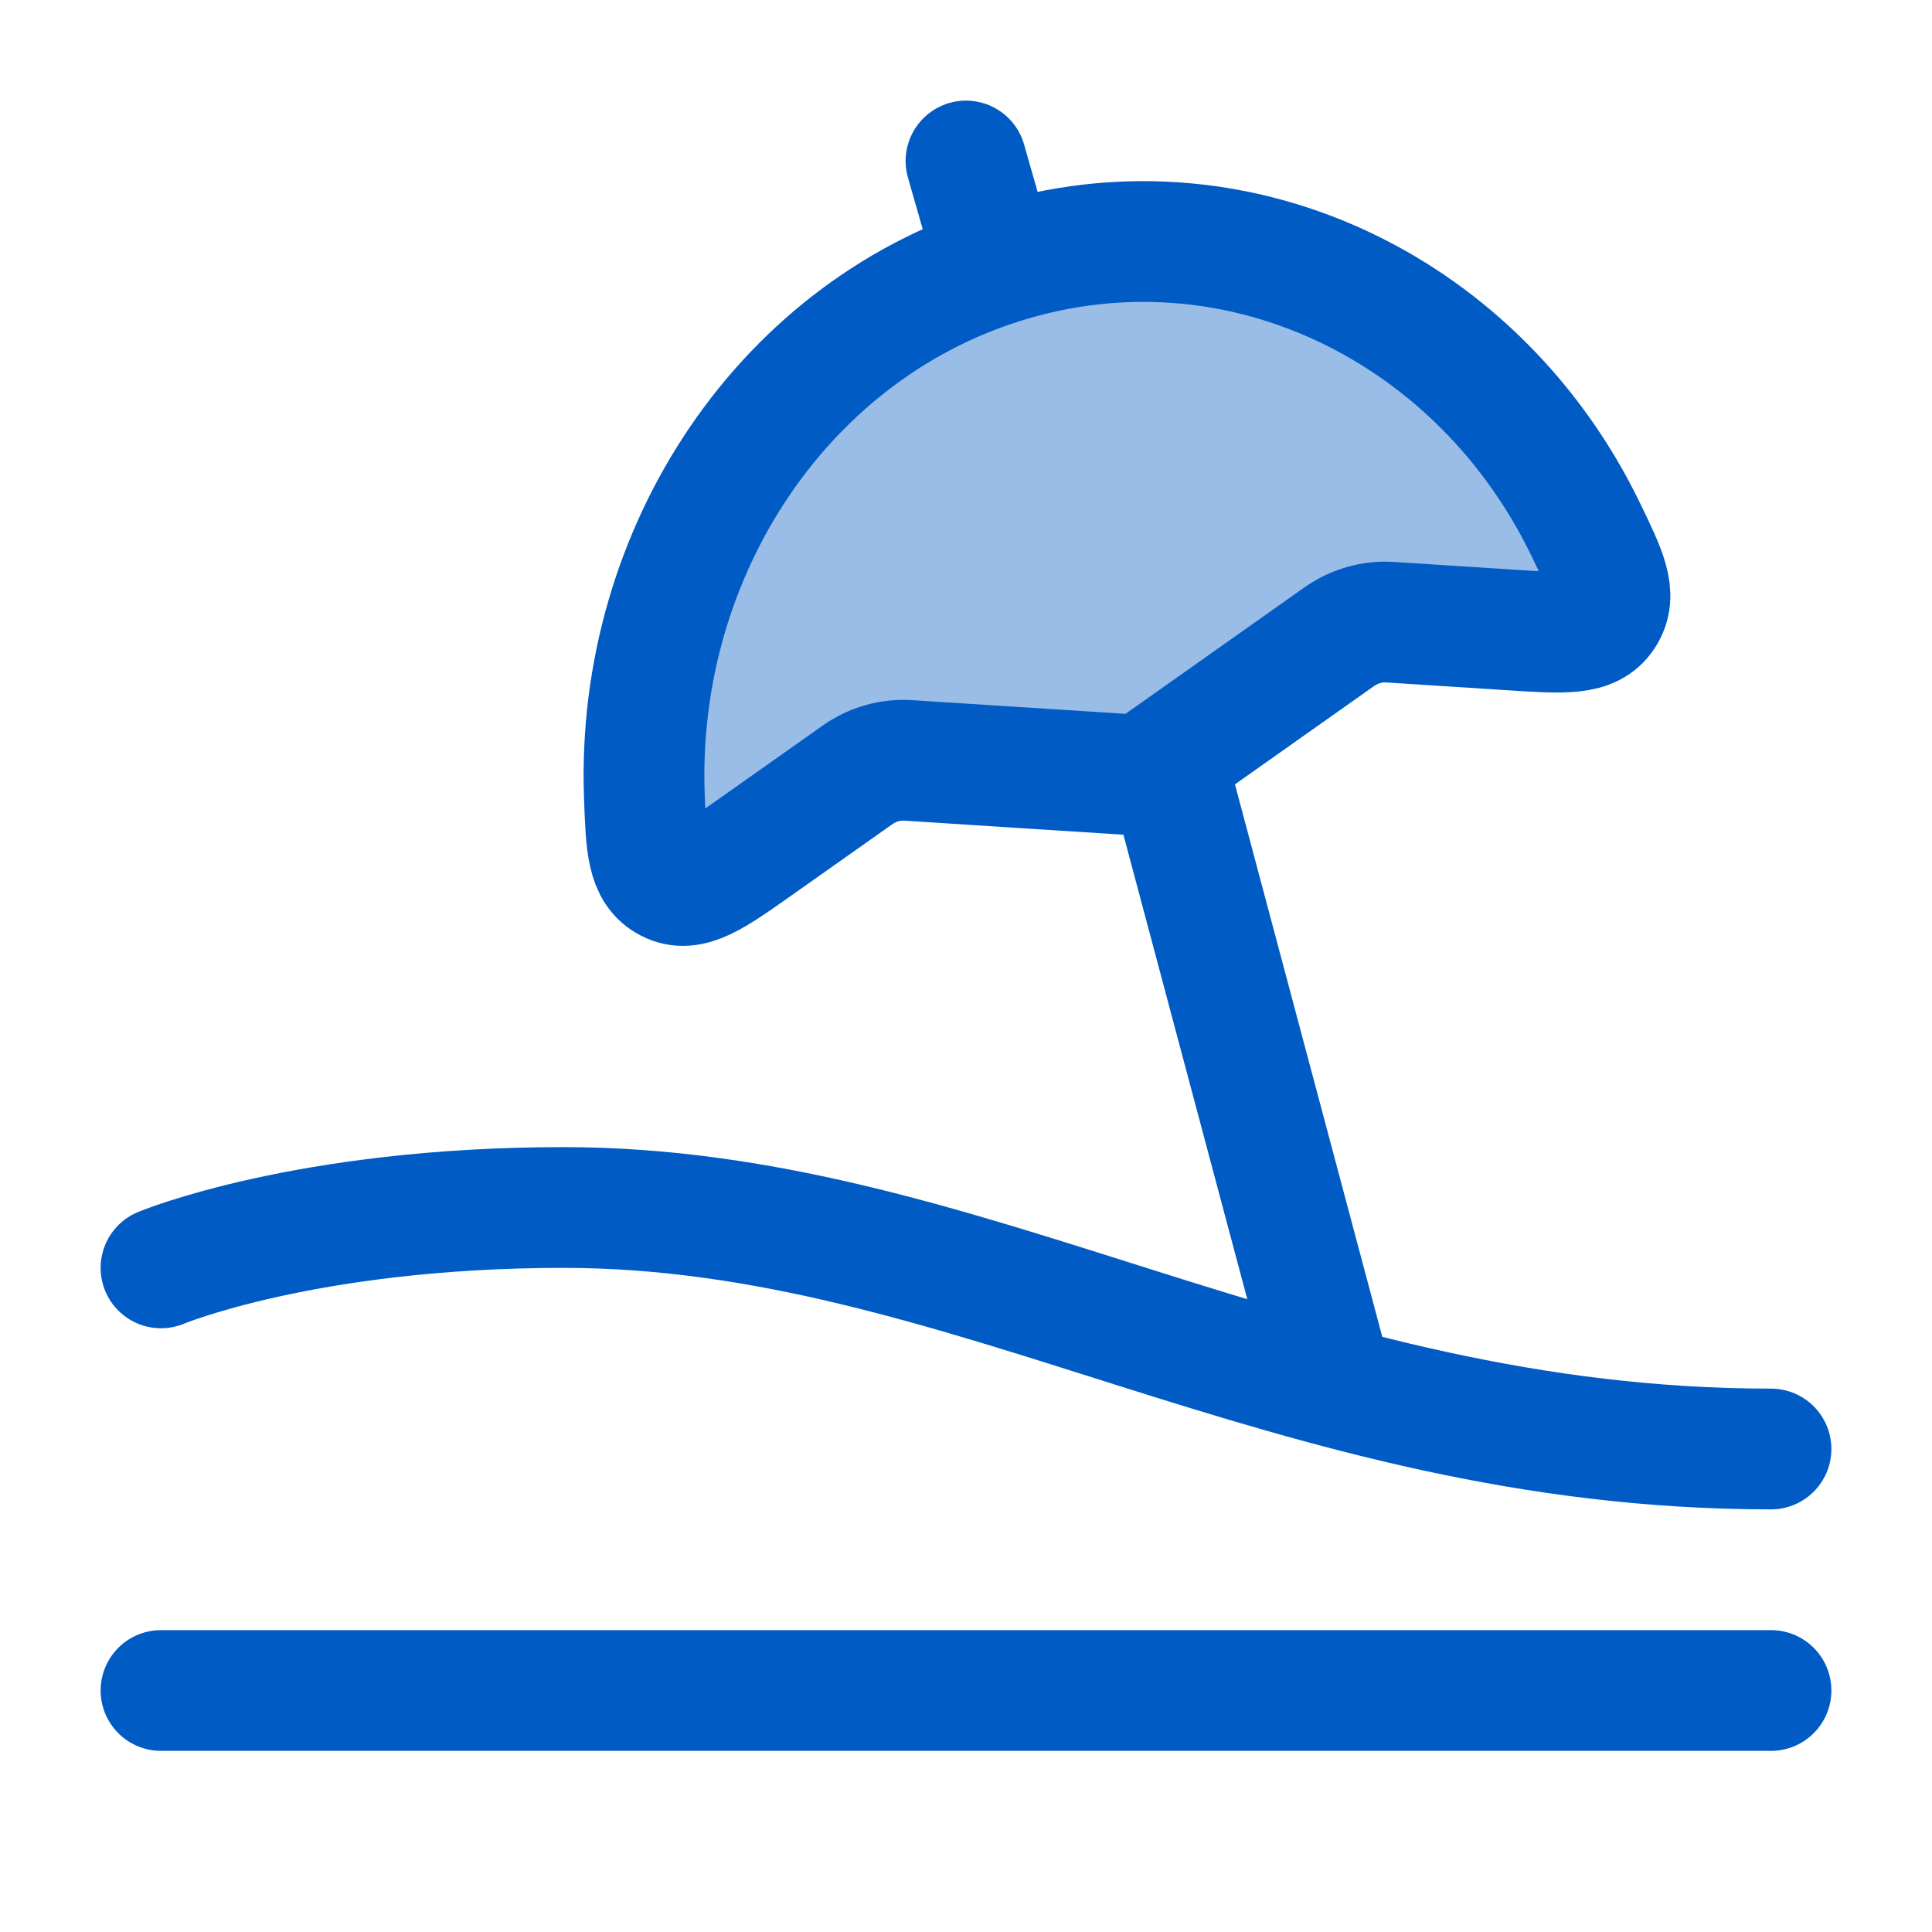 <svg width="24" height="24" viewBox="0 0 24 24" fill="none" xmlns="http://www.w3.org/2000/svg">
    <path opacity="0.4" d="M12.594 3.228C9.748 4.044 7.899 6.852 8.004 9.875C8.026 10.503 8.037 10.817 8.305 10.956C8.574 11.094 8.852 10.898 9.409 10.504L10.651 9.627C10.837 9.495 11.059 9.432 11.281 9.446L14.198 9.633L16.636 7.91C16.822 7.779 17.044 7.715 17.267 7.729L18.788 7.827C19.441 7.869 19.767 7.89 19.929 7.639C20.091 7.388 19.959 7.116 19.696 6.572C18.386 3.87 15.455 2.407 12.594 3.228Z" fill="#005BC4"/>
    <path d="M2 15.75C2 15.75 3.795 15 7 15C12 15 16 18 22 18" stroke="#005BC4" stroke-width="1.5" stroke-linecap="round" stroke-linejoin="round"/>
    <path d="M2 21H22" stroke="#005BC4" stroke-width="1.5" stroke-linecap="round" stroke-linejoin="round"/>
    <path d="M12.594 3.228C9.748 4.044 7.899 6.852 8.004 9.875C8.026 10.503 8.037 10.817 8.305 10.956C8.574 11.094 8.852 10.898 9.409 10.504L10.651 9.627C10.837 9.495 11.059 9.432 11.281 9.446L14.198 9.633L16.636 7.91C16.822 7.779 17.044 7.715 17.267 7.729L18.788 7.827C19.441 7.869 19.767 7.89 19.929 7.639C20.091 7.388 19.959 7.116 19.696 6.572C18.386 3.87 15.455 2.407 12.594 3.228Z" stroke="#005BC4" stroke-width="1.5" stroke-linecap="round" stroke-linejoin="round"/>
    <path d="M14.5 9.5L16.5 17M12.286 3L12 2" stroke="#005BC4" stroke-width="1.5" stroke-linecap="round" stroke-linejoin="round"/>
</svg>
